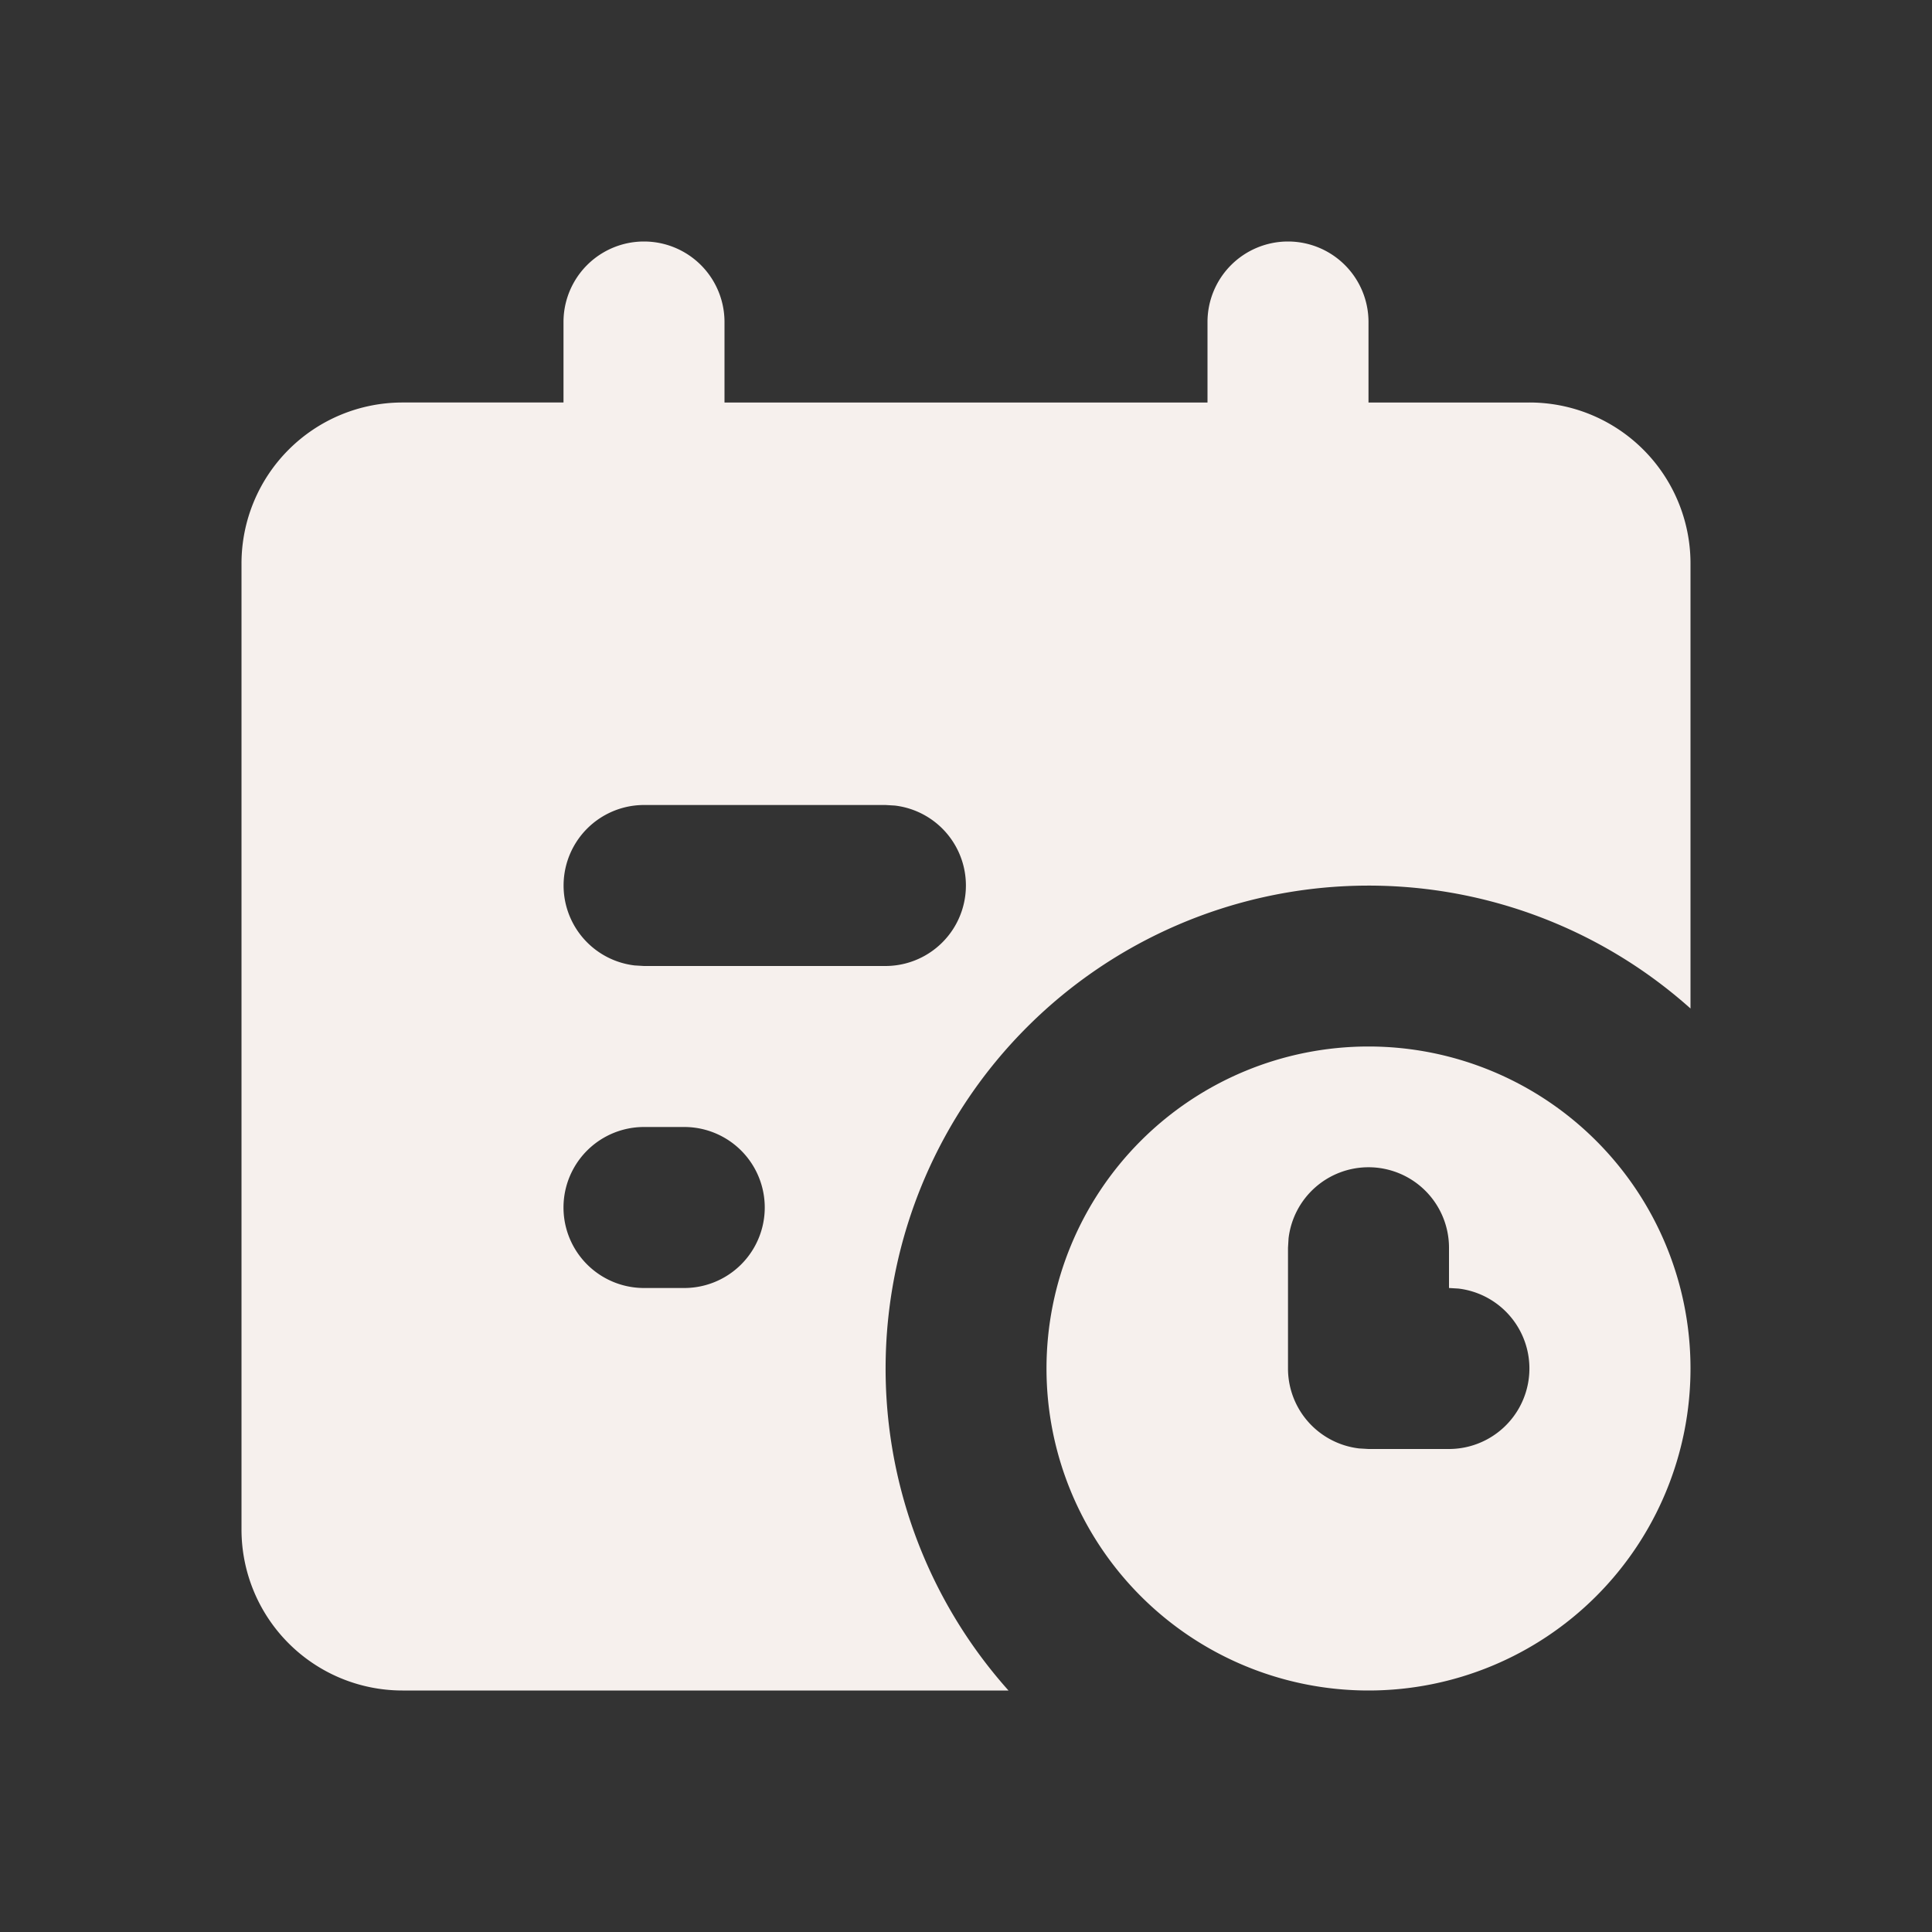 <svg xmlns='http://www.w3.org/2000/svg' width='24' height='24' viewBox='0 0 24 24'><rect x="0" y="0" width="24" height="24" fill="#333333" stroke="none"/><g fill='none' fill-rule='evenodd'><path d='M24 0v24H0V0zM12.594 23.258l-.012.002-.071.035-.02.004-.014-.004-.071-.036c-.01-.003-.019 0-.024.006l-.004.01-.017.428.005.02.01.013.104.074.015.004.012-.004.104-.074.012-.016.004-.017-.017-.427c-.002-.01-.009-.017-.016-.018m.264-.113-.014.002-.184.093-.01.01-.003.011.018.43.005.012.008.008.201.092c.012.004.023 0 .029-.008l.004-.014-.034-.614c-.003-.012-.01-.02-.02-.022m-.715.002a.023.023 0 0 0-.027.006l-.006.014-.034.614c0 .012.007.02.017.024l.015-.002.201-.093.01-.008.003-.011.018-.43-.003-.012-.01-.01z'/><path fill='#F6F0EDFF' d='M16 3a1 1 0 0 1 1 1v1h2a2 2 0 0 1 2 2v5.528A6 6 0 0 0 12.528 21H5a2 2 0 0 1-2-2V7a2 2 0 0 1 2-2h2V4a1 1 0 0 1 2 0v1h6V4a1 1 0 0 1 1-1m1 10a4 4 0 1 1 0 8 4 4 0 0 1 0-8m0 1.5a1 1 0 0 0-.993.883L16 15.5V17a1 1 0 0 0 .883.993L17 18h1a1 1 0 0 0 .117-1.993L18 16v-.5a1 1 0 0 0-1-1M8.5 14H8a1 1 0 1 0 0 2h.5a1 1 0 1 0 0-2m2.5-4H8a1 1 0 0 0-.117 1.993L8 12h3a1 1 0 0 0 .117-1.993z'/></g></svg>